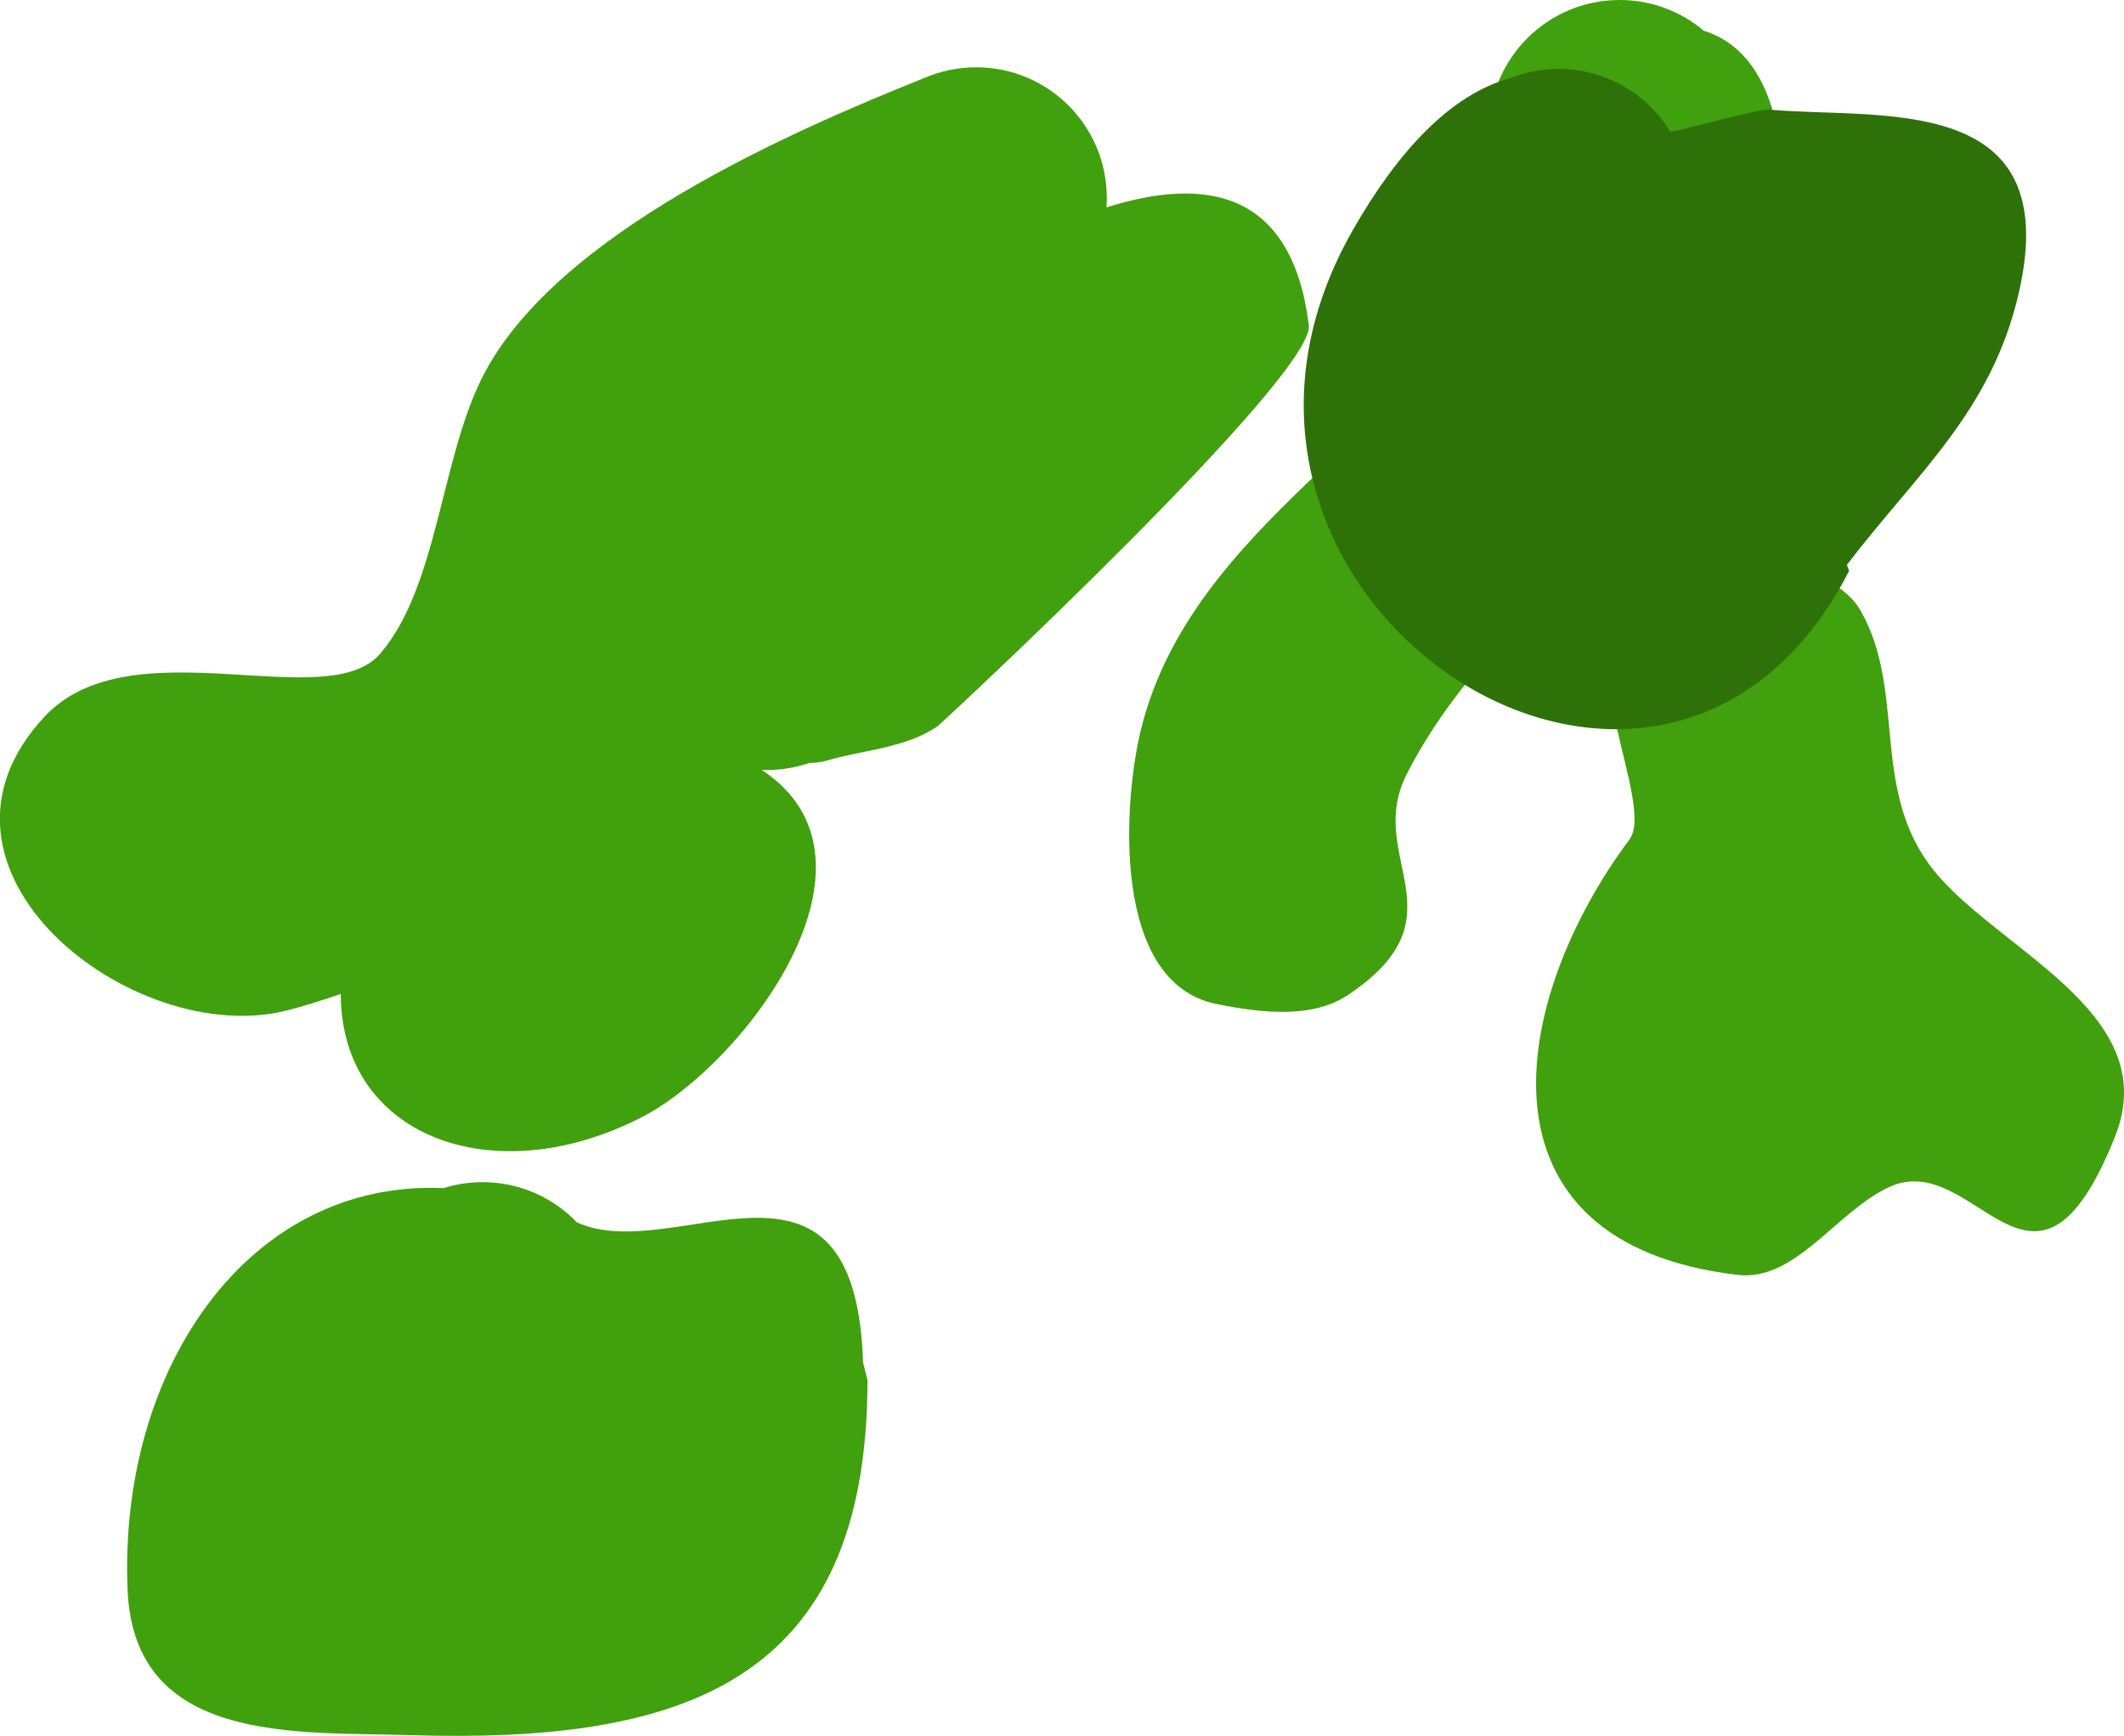 <svg version="1.1" xmlns="http://www.w3.org/2000/svg" xmlns:xlink="http://www.w3.org/1999/xlink" width="40.659" height="33.224" viewBox="0,0,40.659,33.224"><g transform="translate(-315.228,-150.593)"><g data-paper-data="{&quot;isPaintingLayer&quot;:true}" fill-rule="nonzero" stroke="none" stroke-width="0.5" stroke-linecap="butt" stroke-linejoin="miter" stroke-miterlimit="10" stroke-dasharray="" stroke-dashoffset="0" style="mix-blend-mode: normal"><path d="M340.283,156.816c0.121,0.967 -7.016,7.613 -7.11,7.678c-0.608,0.422 -1.449,0.454 -2.133,0.661c-0.082,0.025 -0.198,0.037 -0.327,0.043c-0.253,0.086 -0.524,0.133 -0.807,0.133c-0.032,0 -0.064,-0.001 -0.096,-0.002c2.625,1.726 -0.338,5.638 -2.294,6.645c-2.838,1.461 -5.758,0.381 -5.765,-2.357c-0.429,0.147 -0.79,0.256 -1.038,0.318c-2.947,0.737 -7.363,-2.708 -4.63,-5.628c1.655,-1.768 5.394,-0.007 6.422,-1.202c1.126,-1.31 1.159,-3.823 2.014,-5.403c1.434,-2.652 5.756,-4.558 8.415,-5.621c0.301,-0.129 0.633,-0.2 0.981,-0.2c1.381,0 2.5,1.119 2.5,2.5c0,0.061 -0.002,0.121 -0.006,0.181c1.939,-0.609 3.554,-0.293 3.873,2.253z" fill="#41a00d"/><path d="M349.037,156.154c-0.959,3.837 -5.073,5.689 -6.884,9.264c-0.806,1.591 1.133,2.715 -1.122,4.219c-0.699,0.466 -1.69,0.338 -2.513,0.173c-2.039,-0.408 -1.783,-3.92 -1.444,-5.274c0.977,-3.908 5.294,-5.751 6.812,-8.812c0.335,-0.675 -0.212,-1.5 -0.075,-2.004c-0.052,-0.2 -0.079,-0.41 -0.079,-0.627c0,-1.381 1.119,-2.5 2.5,-2.5c0.614,0 1.176,0.221 1.611,0.588c1.315,0.401 1.869,2.272 1.194,4.972z" fill="#41a00d"/><path d="M348.666,161.046c0.633,0.362 1.504,0.486 1.993,0.99c0.075,0.077 0.14,0.163 0.195,0.26c0.849,1.51 0.204,3.324 1.294,4.829c1.158,1.6 4.539,2.793 3.566,5.226c-1.551,3.876 -2.667,0.191 -4.325,0.963c-1.012,0.471 -1.789,1.81 -2.898,1.68c-5.19,-0.611 -4.356,-5.266 -2.072,-8.332c0.512,-0.688 -1.204,-3.642 0.094,-4.384z" fill="#41a00d"/><path d="M331.834,177.007c0,5.805 -3.542,6.957 -8.753,6.796c-2.179,-0.067 -5.289,0.183 -5.411,-2.786c-0.174,-4.228 2.314,-7.847 6.047,-7.684c0.236,-0.074 0.488,-0.114 0.749,-0.114c0.709,0 1.349,0.295 1.804,0.769c1.876,0.86 5.325,-1.982 5.48,2.681z" fill="#41a00d"/><path d="M350.624,161.52c-3.617,7.054 -13.505,0.5 -9.501,-6.52c0.847,-1.486 1.862,-2.599 3.019,-2.912c0.285,-0.113 0.596,-0.175 0.922,-0.175c0.902,0 1.692,0.478 2.132,1.194c0.043,0.04 1.67,-0.437 1.908,-0.415c2.093,0.189 5.666,-0.368 4.767,3.516c-0.523,2.259 -1.939,3.431 -3.288,5.195z" fill="#2e7109"/></g></g></svg>